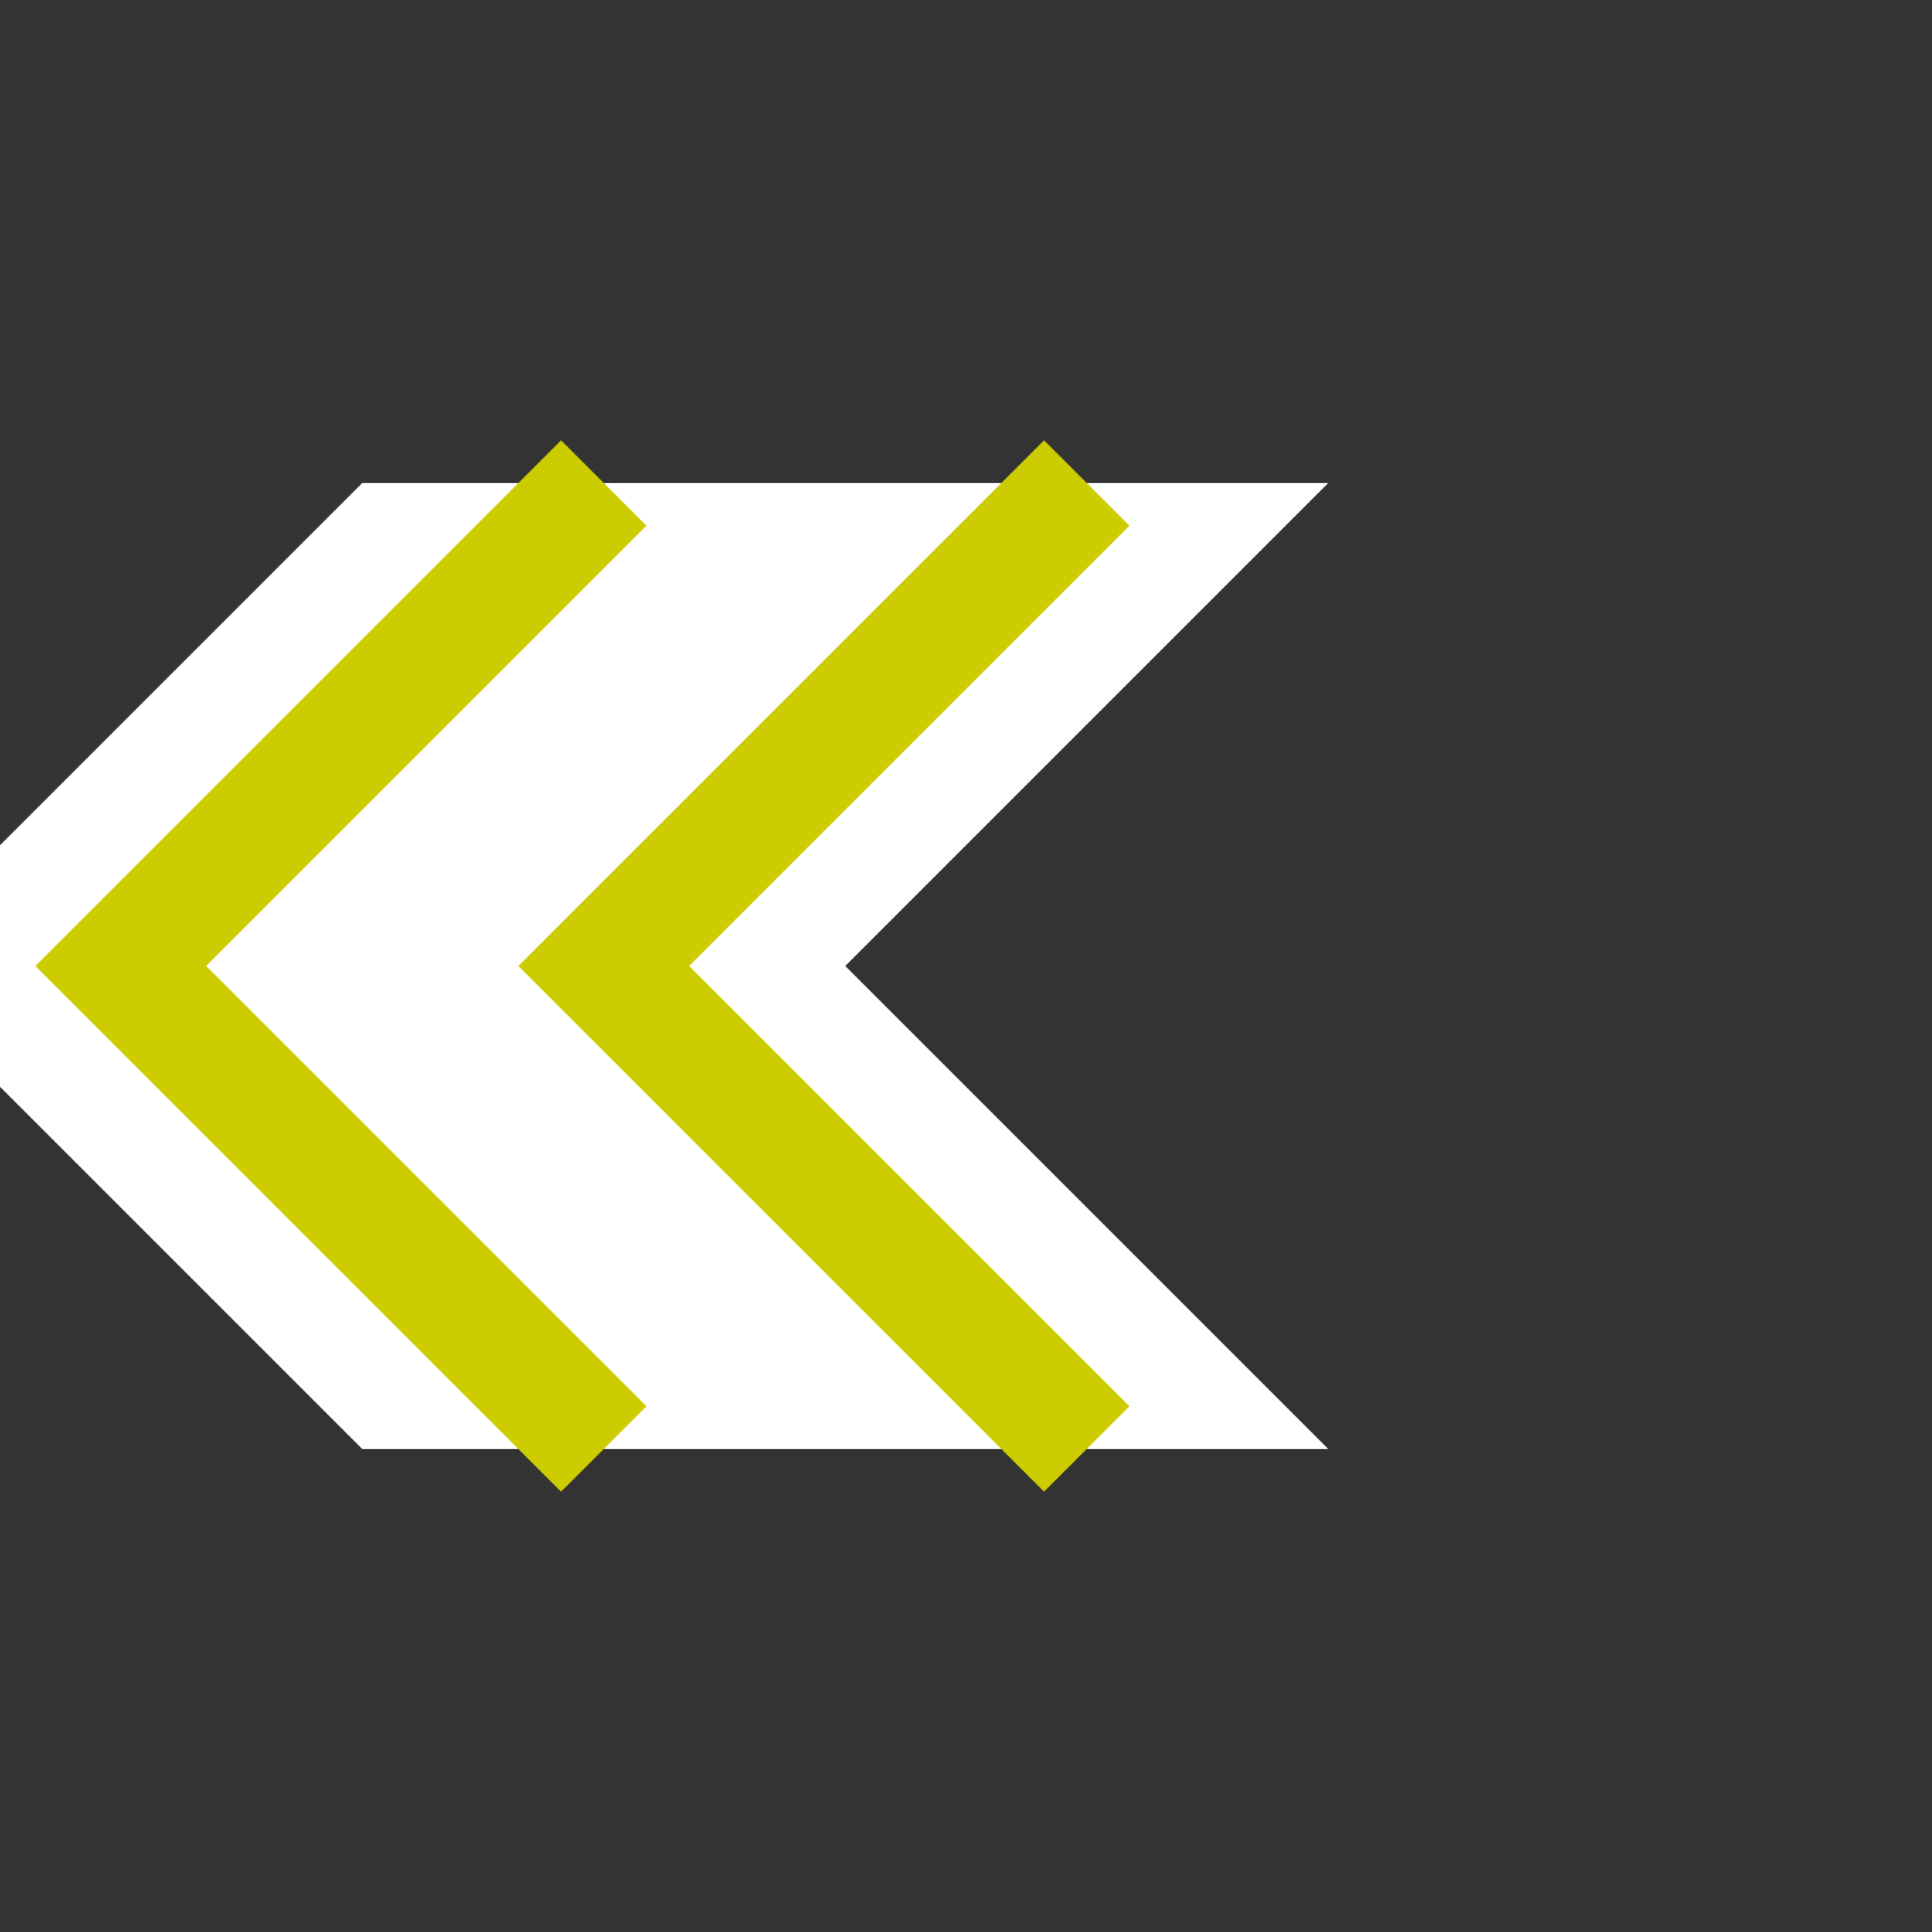 <svg xmlns="http://www.w3.org/2000/svg" preserveAspectRatio="none" viewBox="0 0 16 16">
<rect x="0" y="0" width="16" height="16" fill="#333333" stroke="none"/>
<polyline fill="white" points="3,4 -1,8 3,12 11,12 7,8 11,4"/>
<polyline stroke="#cc0" stroke-width="1" fill="none" points="5,4 1,8 5,12"/>
<polyline stroke="#cc0" stroke-width="1" fill="none" points="9,4 5,8 9,12"/>
</svg>